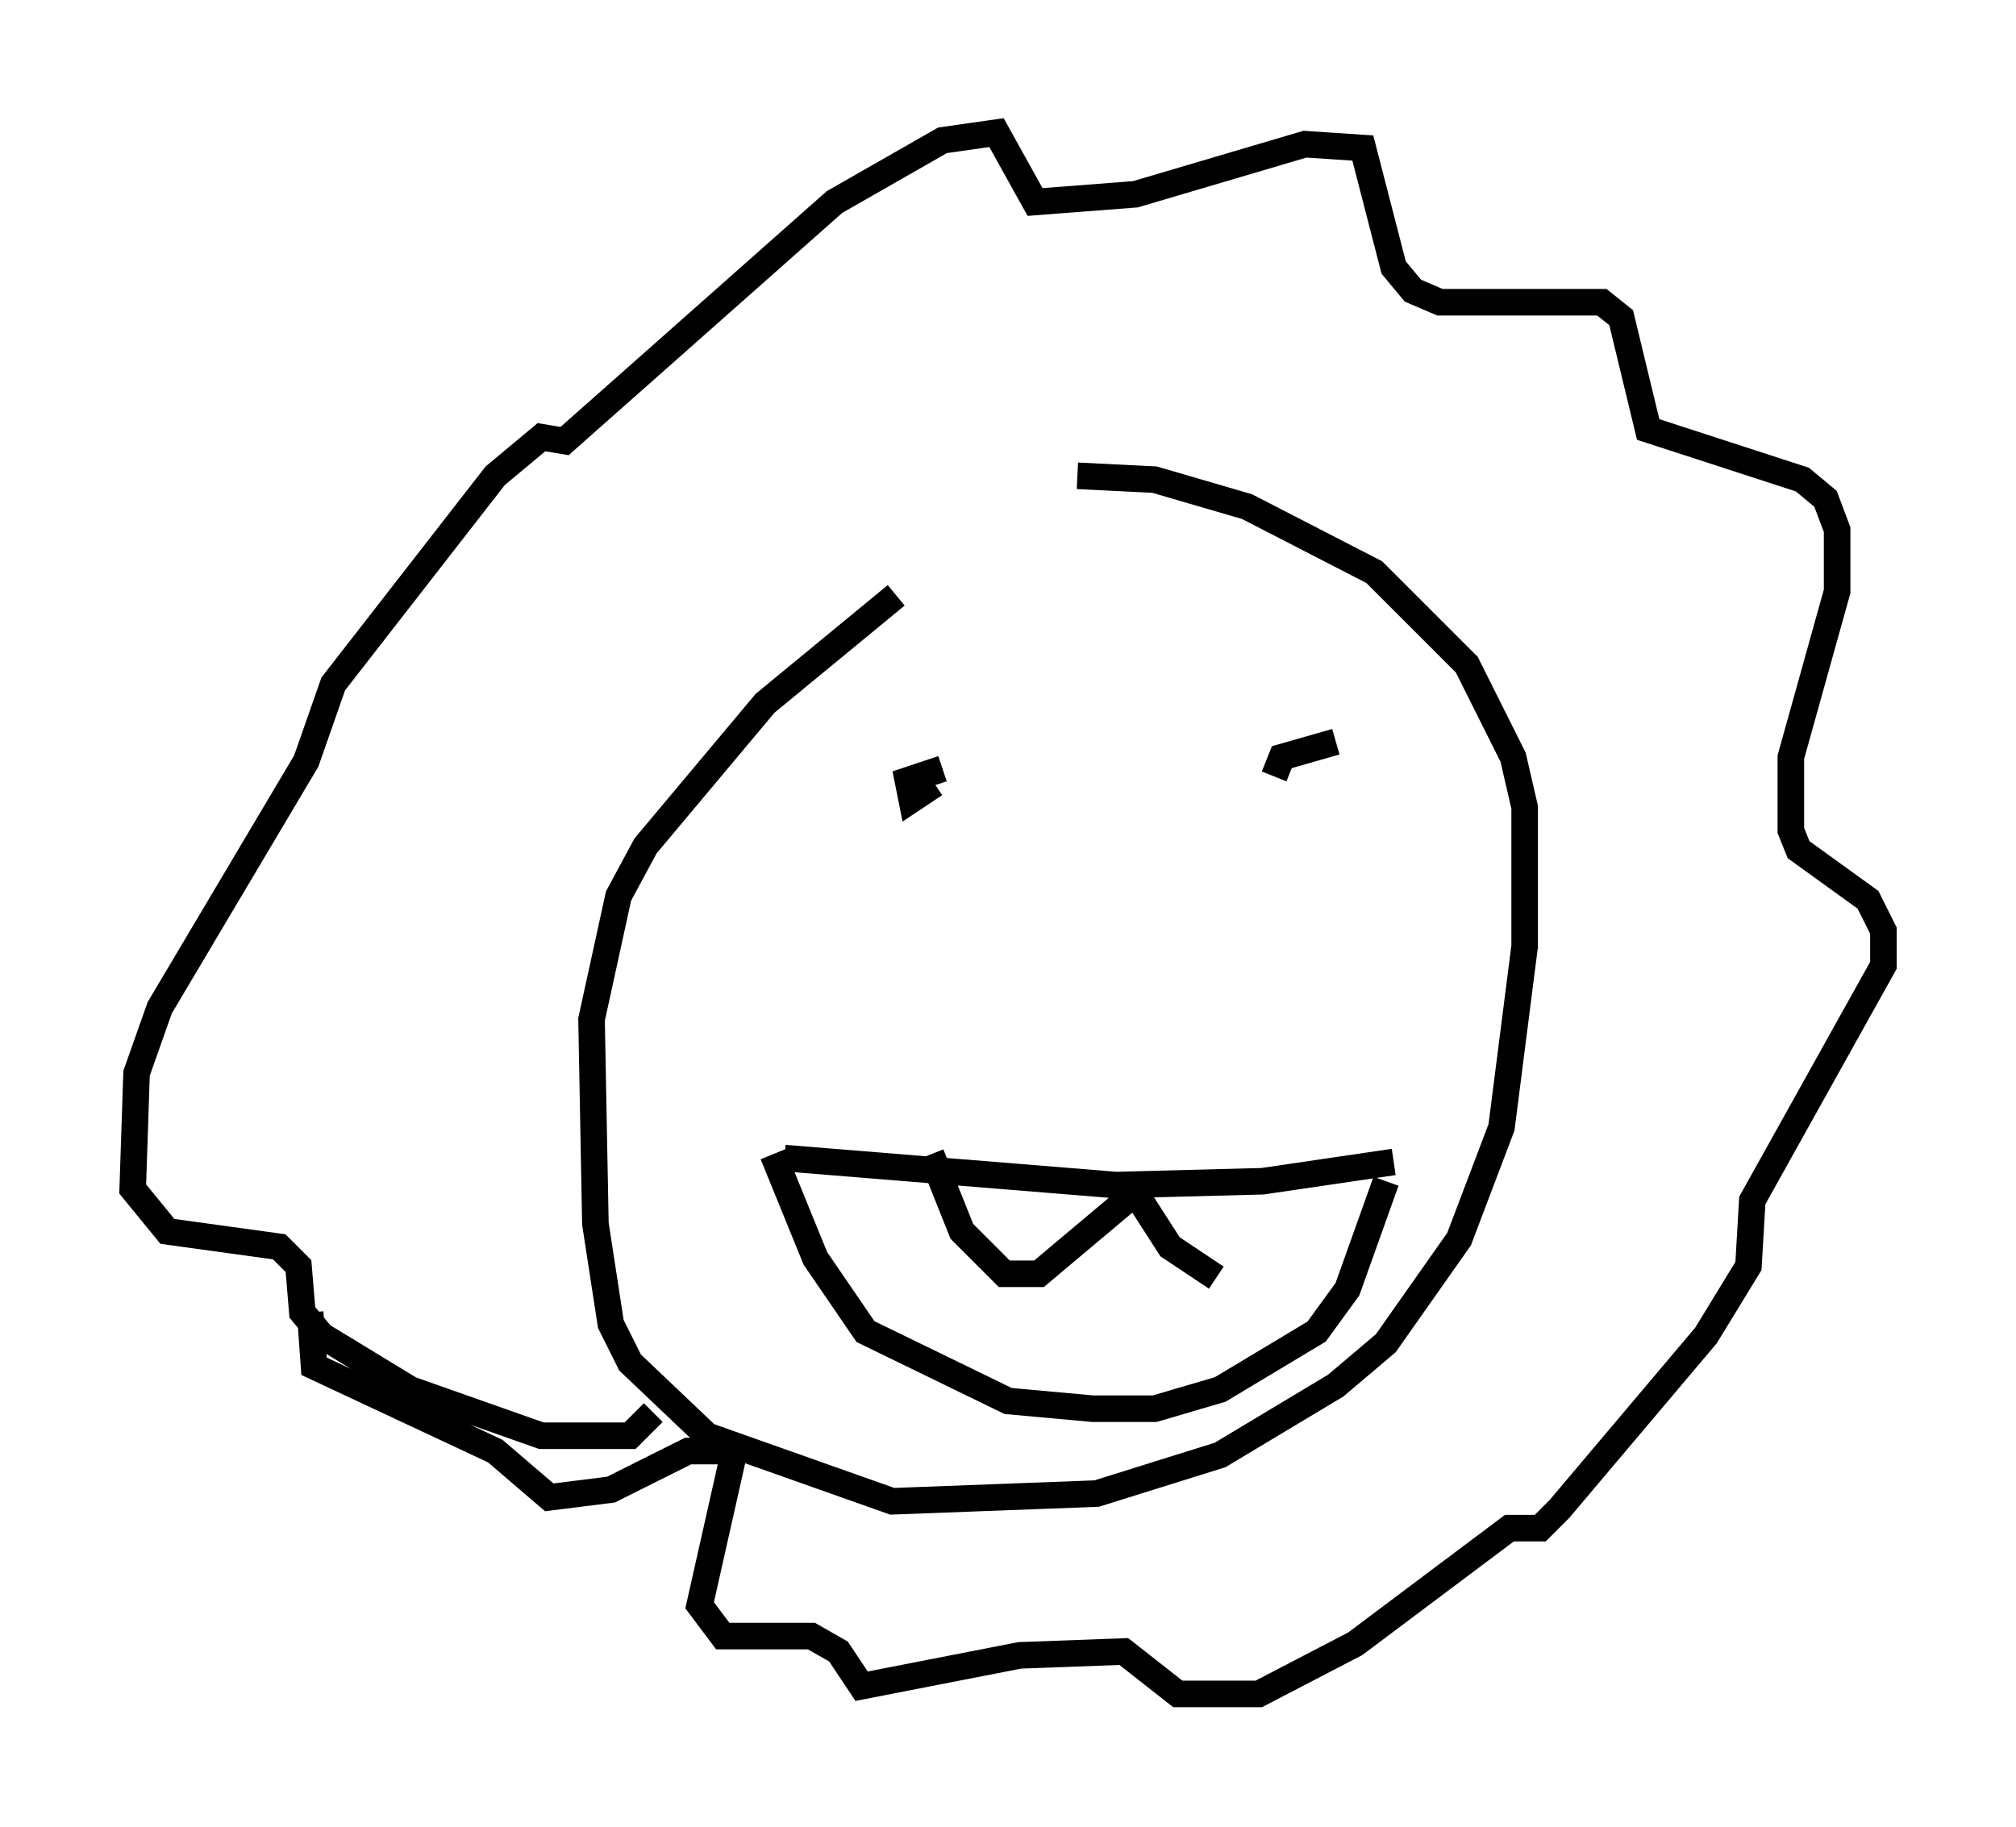 <?xml version="1.0" encoding="utf-8" ?>
<svg baseProfile="full" height="68.827" version="1.1" width="75.944" xmlns="http://www.w3.org/2000/svg" xmlns:ev="http://www.w3.org/2001/xml-events" xmlns:xlink="http://www.w3.org/1999/xlink"><defs /><rect fill="white" height="68.827" width="75.944" x="0" y="0" /><path d="M35.503, 21.704 m-1.743, 0.726 l-4.939, 4.067 -4.503, 5.374 l-1.017, 1.888 -1.017, 4.648 l0.145, 7.698 0.581, 3.777 l0.726, 1.453 2.905, 2.76 l6.972, 2.469 7.698, -0.291 l4.648, -1.453 4.358, -2.615 l1.888, -1.598 2.76, -3.922 l1.598, -4.212 0.872, -6.827 l0.0, -5.229 -0.436, -1.888 l-1.743, -3.486 -3.486, -3.486 l-4.793, -2.469 -3.486, -1.017 l-2.905, -0.145 m-15.978, 35.296 l-0.872, 0.872 -3.341, 0.0 l-4.939, -1.743 -3.341, -2.034 l-0.726, -0.872 -0.145, -1.743 l-0.726, -0.726 -4.212, -0.581 l-1.307, -1.598 0.145, -4.358 l0.872, -2.469 5.52, -9.296 l1.017, -2.905 6.101, -7.844 l1.743, -1.453 0.872, 0.145 l10.168, -9.006 4.067, -2.324 l2.034, -0.291 1.453, 2.615 l3.777, -0.291 6.391, -1.888 l2.179, 0.145 1.162, 4.503 l0.726, 0.872 1.017, 0.436 l6.101, 0.0 0.726, 0.581 l1.017, 4.212 5.81, 1.888 l0.872, 0.726 0.436, 1.162 l0.0, 2.324 -1.743, 6.246 l0.0, 2.76 0.291, 0.726 l2.615, 1.888 0.581, 1.162 l0.0, 1.307 -4.939, 8.86 l-0.145, 2.469 -1.598, 2.615 l-5.52, 6.536 -0.726, 0.726 l-1.162, 0.0 -5.81, 4.358 l-3.631, 1.888 -3.05, 0.0 l-2.034, -1.598 -3.922, 0.145 l-5.955, 1.162 -0.872, -1.307 l-1.017, -0.581 -3.341, 0.0 l-0.872, -1.162 1.307, -5.81 l-1.743, 0.0 -2.905, 1.453 l-2.324, 0.291 -2.034, -1.743 l-6.827, -3.196 -0.145, -2.034 m23.531, -19.899 l-0.872, 0.581 -0.145, -0.726 l1.307, -0.436 m12.492, 0.291 l0.291, -0.726 2.034, -0.581 m-20.771, 15.687 l12.492, 1.017 5.52, -0.145 l4.939, -0.726 m-23.385, -0.291 l1.598, 3.922 1.888, 2.76 l5.374, 2.615 3.196, 0.291 l2.324, 0.0 2.469, -0.726 l3.631, -2.179 1.162, -1.598 l1.453, -4.067 m-17.14, -1.017 l1.162, 2.905 1.598, 1.598 l1.307, 0.0 3.631, -3.05 l1.307, 2.034 1.743, 1.162 " fill="none" stroke="black" stroke-width="1" /></svg>